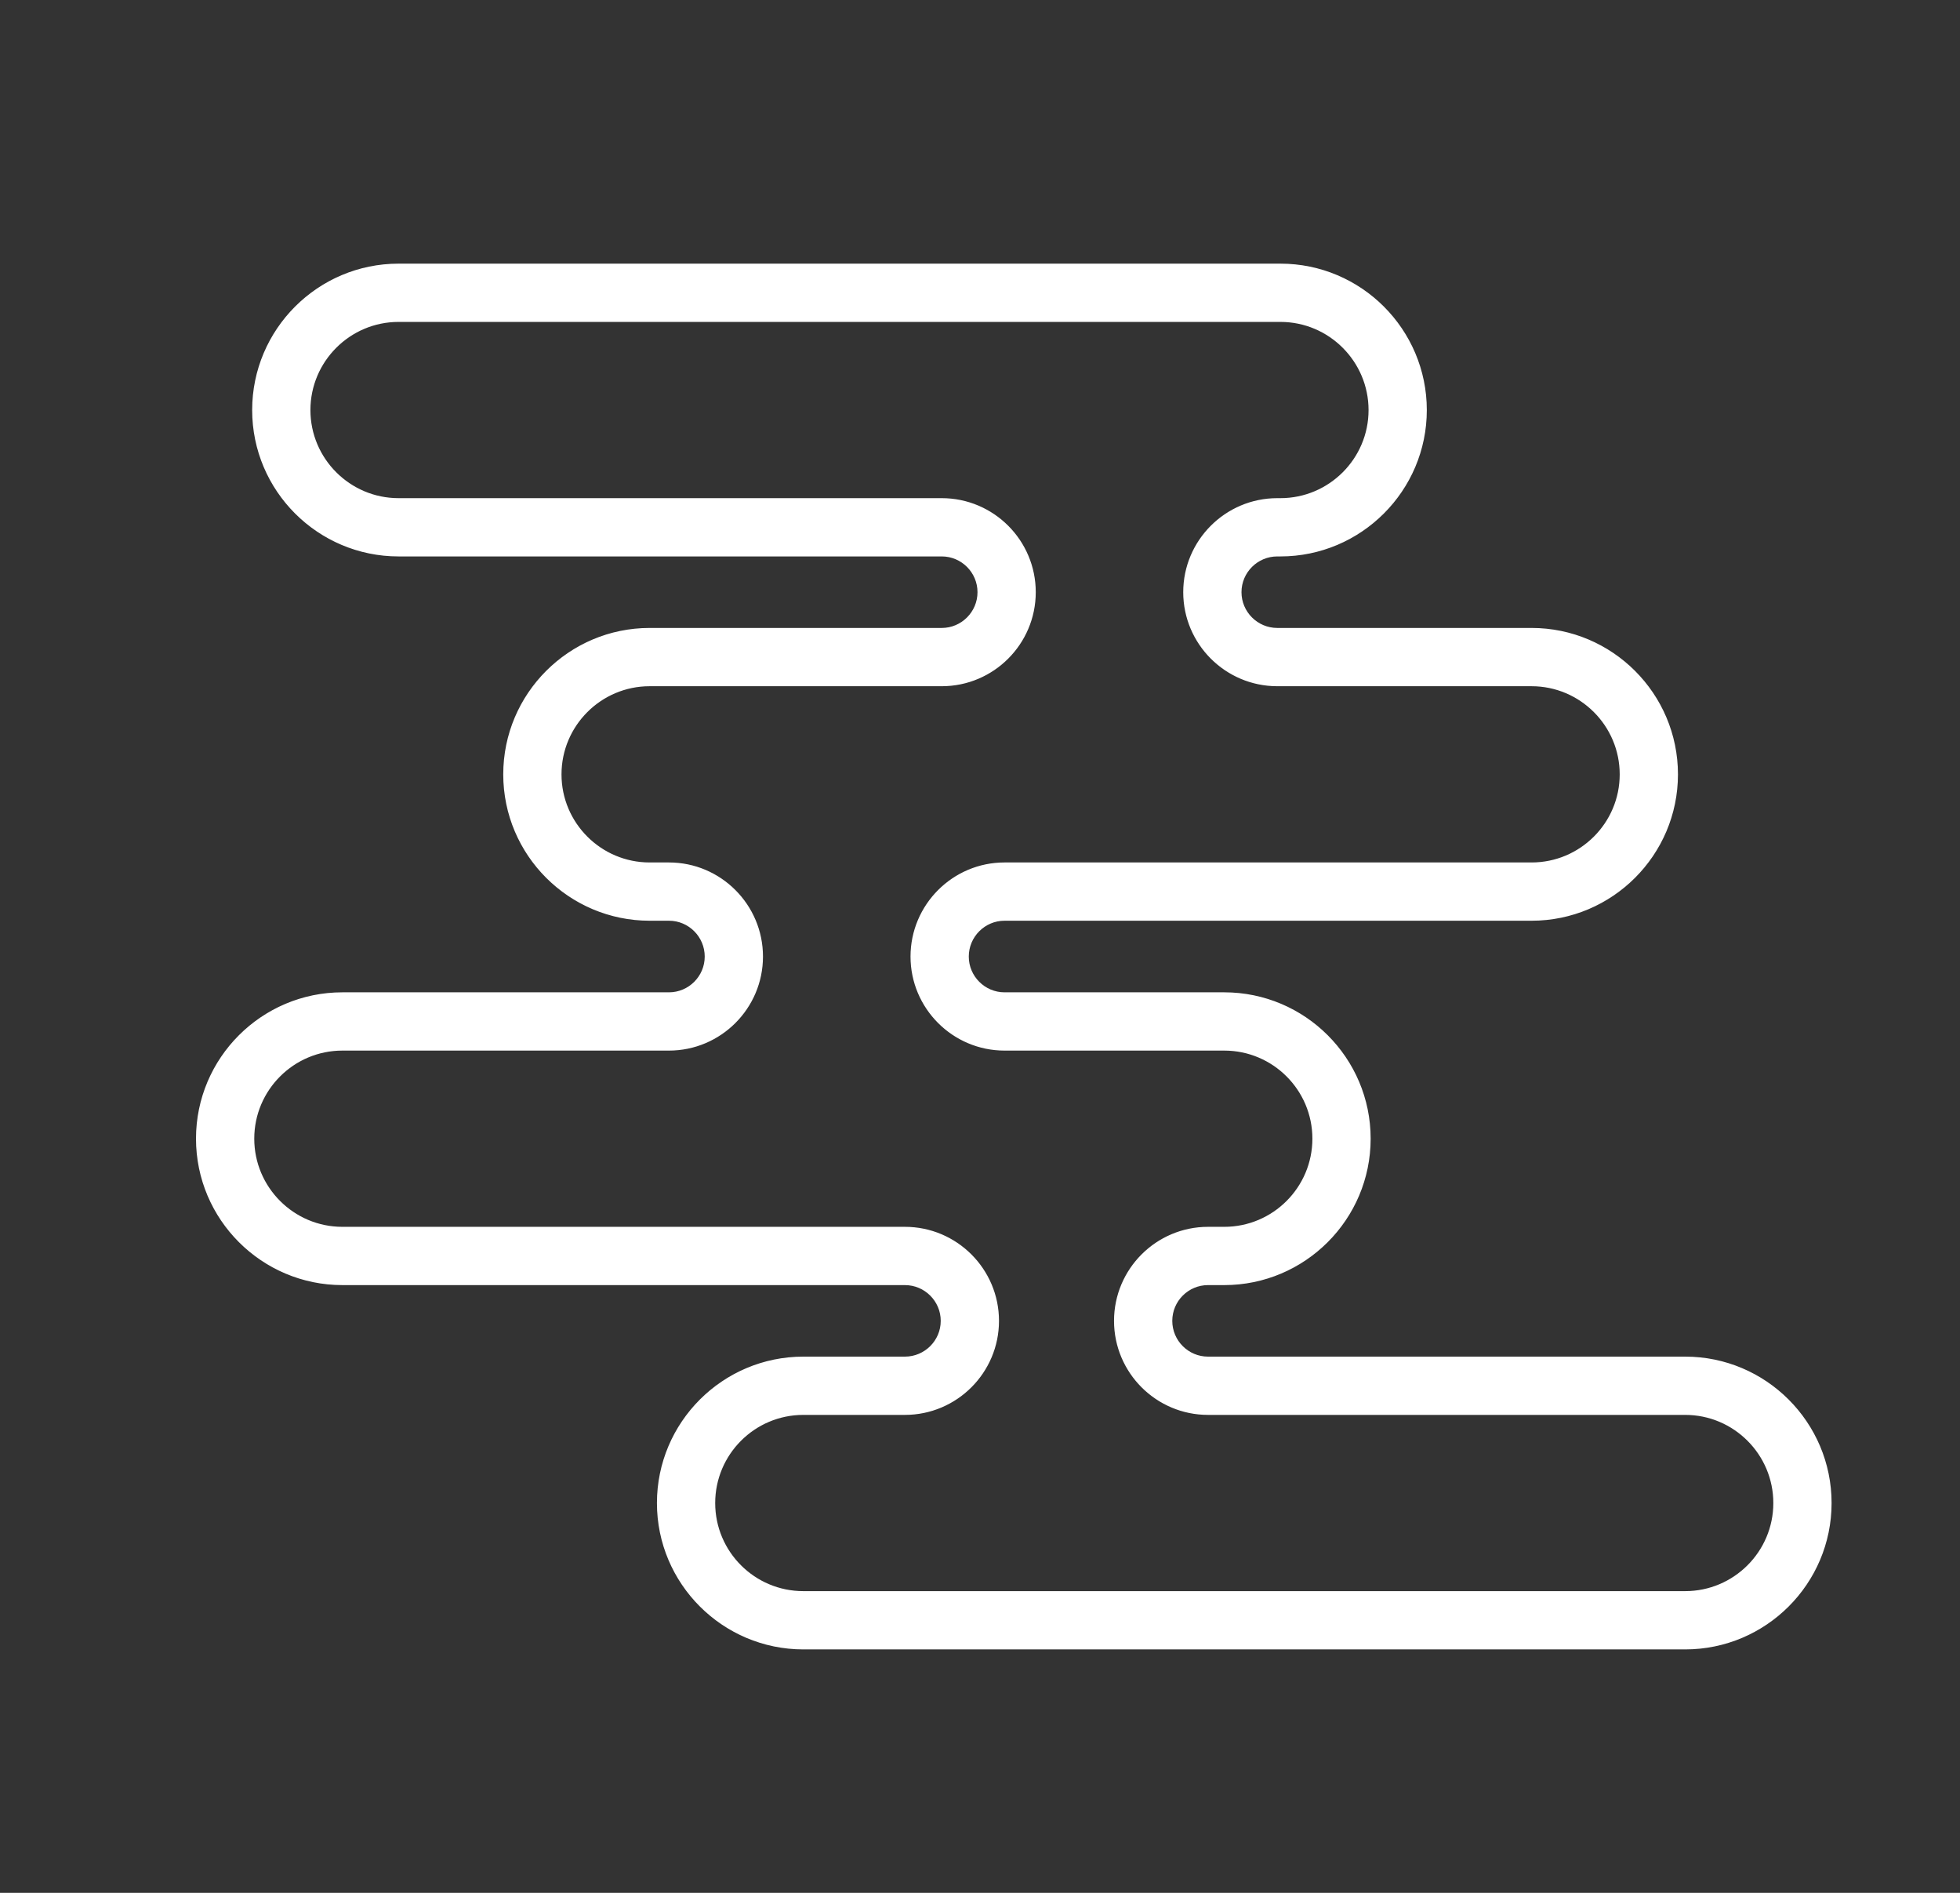 <svg width="29" height="28" viewBox="0 0 29 28" fill="none" xmlns="http://www.w3.org/2000/svg">
    <rect x="0" y="0" width="29" height="28" fill="#333333" stroke="none"/>
    <path
        d="M5.066 18.91H13.389C13.736 18.91 14.019 19.192 14.019 19.539C14.019 19.886 13.736 20.168 13.389 20.168H11.886C10.747 20.168 9.82 21.095 9.82 22.234C9.82 23.372 10.747 24.299 11.886 24.299H24.934C26.073 24.299 27 23.373 27 22.234C27 21.095 26.073 20.168 24.934 20.168H17.874C17.527 20.168 17.245 19.886 17.245 19.539C17.245 19.192 17.527 18.91 17.874 18.91H18.114C19.253 18.91 20.18 17.983 20.18 16.844C20.18 15.705 19.253 14.779 18.114 14.779H14.863C14.516 14.779 14.234 14.496 14.234 14.15C14.234 13.803 14.516 13.52 14.863 13.52H22.661C23.8 13.52 24.727 12.594 24.727 11.455C24.727 10.316 23.8 9.389 22.661 9.389H18.899C18.552 9.389 18.269 9.107 18.269 8.76C18.269 8.413 18.552 8.131 18.899 8.131H18.945C20.084 8.131 21.011 7.204 21.011 6.066C21.011 4.927 20.084 4 18.945 4H5.897C4.758 4 3.831 4.927 3.831 6.066C3.831 7.205 4.758 8.131 5.897 8.131H13.934C14.28 8.131 14.563 8.413 14.563 8.76C14.563 9.107 14.28 9.389 13.934 9.389H9.612C8.473 9.389 7.546 10.316 7.546 11.455C7.546 12.594 8.473 13.52 9.612 13.52H9.898C10.245 13.52 10.527 13.803 10.527 14.15C10.527 14.496 10.245 14.779 9.898 14.779H5.066C3.927 14.779 3 15.705 3 16.844C3 17.983 3.927 18.91 5.066 18.91ZM5.066 15.441H9.898C10.61 15.441 11.189 14.861 11.189 14.15C11.189 13.438 10.61 12.858 9.898 12.858H9.612C8.838 12.858 8.208 12.229 8.208 11.455C8.208 10.681 8.838 10.051 9.612 10.051H13.934C14.646 10.051 15.225 9.472 15.225 8.76C15.225 8.048 14.646 7.469 13.934 7.469H5.897C5.123 7.469 4.493 6.839 4.493 6.066C4.493 5.292 5.123 4.662 5.897 4.662H18.945C19.719 4.662 20.349 5.292 20.349 6.066C20.349 6.84 19.719 7.469 18.945 7.469H18.899C18.187 7.469 17.607 8.048 17.607 8.76C17.607 9.472 18.187 10.051 18.899 10.051H22.661C23.435 10.051 24.065 10.681 24.065 11.455C24.065 12.229 23.435 12.858 22.661 12.858H14.863C14.151 12.858 13.572 13.438 13.572 14.15C13.572 14.861 14.151 15.441 14.863 15.441H18.114C18.889 15.441 19.518 16.07 19.518 16.844C19.518 17.618 18.889 18.248 18.114 18.248H17.874C17.162 18.248 16.583 18.827 16.583 19.539C16.583 20.251 17.162 20.83 17.874 20.83H24.934C25.708 20.83 26.338 21.46 26.338 22.234C26.338 23.008 25.708 23.637 24.934 23.637H11.886C11.111 23.637 10.482 23.008 10.482 22.234C10.482 21.46 11.111 20.83 11.886 20.83H13.389C14.101 20.83 14.681 20.251 14.681 19.539C14.681 18.827 14.101 18.248 13.389 18.248H5.066C4.292 18.248 3.662 17.618 3.662 16.844C3.662 16.07 4.292 15.441 5.066 15.441V15.441Z"
        fill="#fff" stroke="#fff" stroke-width="0.2" />
</svg>